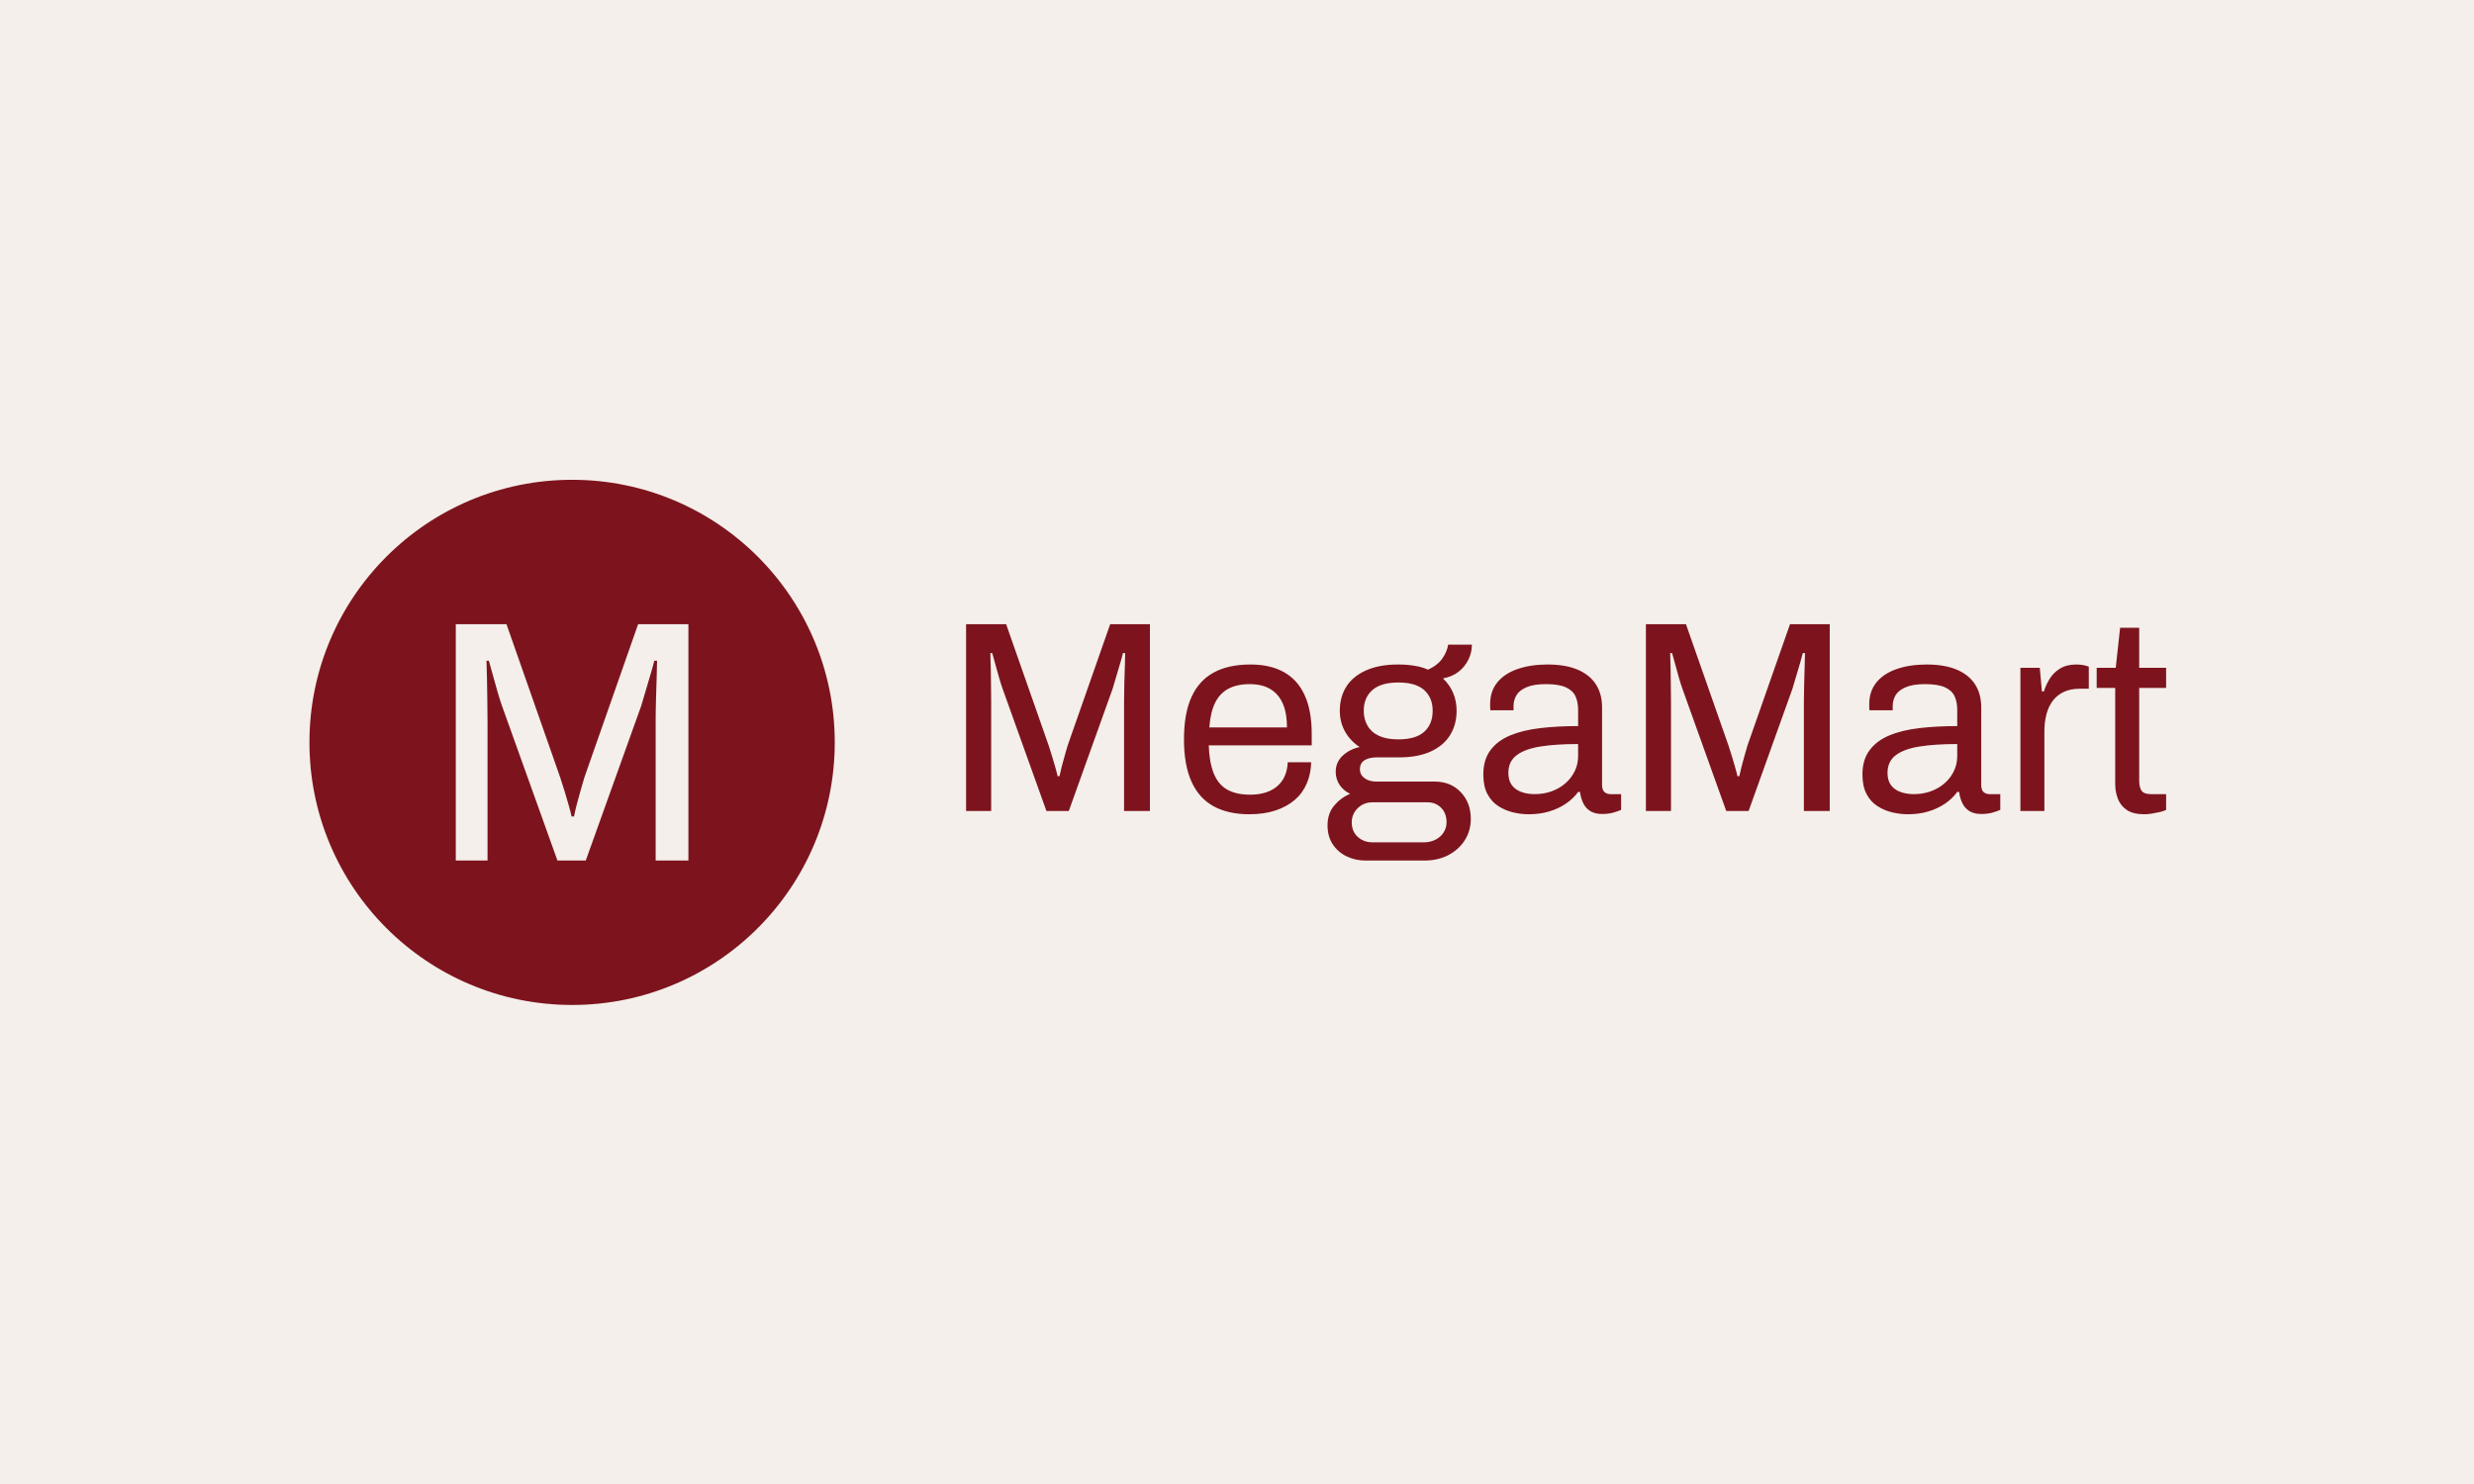 <svg xmlns="http://www.w3.org/2000/svg" version="1.1" xmlns:xlink="http://www.w3.org/1999/xlink" xmlns:svgjs="http://svgjs.dev/svgjs" width="100%" height="100%" viewBox="0 0 1000 600"><rect width="1000" height="600" x="0" y="0" fill="#f4efea"/><g><circle r="166.667" cx="363.023" cy="385.246" fill="#7d141d" transform="matrix(0.637,0,0,0.637,0,54.754)"/><path d="M309.359 460.246L289.223 460.246L289.223 310.246L321.386 310.246L355.492 407.553Q356.798 411.471 358.225 416.178Q359.652 420.886 360.837 425.046Q362.052 429.207 362.689 432.244L362.689 432.244L364.238 432.244Q364.876 428.964 365.969 424.712Q367.063 420.46 368.399 415.844Q369.705 411.258 370.798 407.553L370.798 407.553L404.904 310.246L436.824 310.246L436.824 460.246L416.05 460.246L416.05 372.353Q416.05 365.55 416.263 357.593Q416.506 349.606 416.719 342.924Q416.931 336.273 416.931 333.418L416.931 333.418L415.17 333.418Q414.532 336.273 412.983 341.406Q411.464 346.538 409.824 352.127Q408.184 357.684 406.879 362.058L406.879 362.058L371.679 460.246L353.73 460.246L318.531 362.058Q317.225 358.353 315.797 353.433Q314.37 348.513 312.943 343.258Q311.545 338.004 310.209 333.418L310.209 333.418L308.691 333.418Q308.903 338.217 309.025 345.324Q309.116 352.43 309.237 359.537Q309.359 366.644 309.359 372.353L309.359 372.353L309.359 460.246Z " fill="#f4efea" transform="matrix(0.637,0,0,0.637,0,54.754)"/><path d="M628.938 428.801L613.023 428.801L613.023 310.246L638.444 310.246L665.4 387.154Q666.432 390.251 667.56 393.971Q668.688 397.692 669.625 400.98Q670.585 404.269 671.089 406.669L671.089 406.669L672.313 406.669Q672.817 404.077 673.681 400.716Q674.545 397.356 675.602 393.707Q676.634 390.082 677.498 387.154L677.498 387.154L704.454 310.246L729.682 310.246L729.682 428.801L713.264 428.801L713.264 359.334Q713.264 353.957 713.432 347.668Q713.624 341.355 713.792 336.074Q713.96 330.817 713.96 328.561L713.96 328.561L712.567 328.561Q712.063 330.817 710.839 334.874Q709.639 338.93 708.343 343.347Q707.047 347.74 706.014 351.196L706.014 351.196L678.194 428.801L664.008 428.801L636.187 351.196Q635.155 348.268 634.027 344.379Q632.899 340.491 631.77 336.338Q630.666 332.185 629.61 328.561L629.61 328.561L628.41 328.561Q628.578 332.353 628.674 337.97Q628.746 343.587 628.842 349.204Q628.938 354.821 628.938 359.334L628.938 359.334L628.938 428.801ZM792.764 430.865L792.764 430.865Q779.298 430.865 770.033 425.776Q760.791 420.687 756.038 410.126Q751.286 399.588 751.286 383.337L751.286 383.337Q751.286 366.919 756.038 356.477Q760.791 346.011 770.129 340.923Q779.466 335.81 793.46 335.81L793.46 335.81Q806.254 335.81 814.896 340.755Q823.537 345.675 827.93 355.445Q832.347 365.19 832.347 379.881L832.347 379.881L832.347 387.154L767.008 387.154Q767.368 398.028 770.225 405.037Q773.057 412.046 778.77 415.239Q784.483 418.431 793.124 418.431L793.124 418.431Q798.981 418.431 803.398 416.967Q807.815 415.503 810.839 412.718Q813.864 409.958 815.4 406.165Q816.96 402.348 817.128 397.86L817.128 397.86L832.011 397.86Q831.819 405.133 829.226 411.254Q826.634 417.399 821.641 421.72Q816.624 426.04 809.351 428.465Q802.102 430.865 792.764 430.865ZM767.368 375.752L767.368 375.752L816.624 375.752Q816.624 368.143 814.896 362.958Q813.168 357.773 809.975 354.485Q806.758 351.196 802.534 349.732Q798.309 348.268 792.932 348.268L792.932 348.268Q784.987 348.268 779.466 351.196Q773.921 354.149 770.993 360.198Q768.064 366.247 767.368 375.752ZM903.734 460.246L866.576 460.246Q859.999 460.246 854.478 457.581Q848.933 454.893 845.645 449.876Q842.38 444.883 842.38 437.97L842.38 437.97Q842.38 430.361 846.605 425.344Q850.83 420.327 856.71 417.903L856.71 417.903Q852.39 415.839 849.965 412.118Q847.565 408.397 847.565 403.909L847.565 403.909Q847.565 397.86 851.958 393.707Q856.374 389.578 862.759 388.186L862.759 388.186Q856.879 384.394 853.518 378.417Q850.157 372.464 850.157 365.19L850.157 365.19Q850.157 356.549 854.214 349.996Q858.271 343.419 866.648 339.626Q875.025 335.81 887.123 335.81L887.123 335.81Q892.668 335.81 897.493 336.602Q902.342 337.37 906.134 339.098L906.134 339.098Q912.183 336.338 915.208 332.017Q918.232 327.696 918.928 323.208L918.928 323.208L933.979 323.208Q933.979 328.393 931.626 332.977Q929.298 337.538 925.337 340.563Q921.353 343.587 915.64 344.643L915.64 344.643Q919.961 348.772 922.121 353.957Q924.281 359.142 924.281 365.19L924.281 365.19Q924.281 373.832 920.225 380.505Q916.168 387.154 908.055 390.947Q899.917 394.763 887.651 394.763L887.651 394.763L873.489 394.763Q868.808 394.763 865.88 396.564Q862.927 398.388 862.927 402.348L862.927 402.348Q862.927 405.805 865.88 407.965Q868.808 410.126 873.489 410.126L873.489 410.126L910.455 410.126Q920.489 410.126 926.874 416.799Q933.283 423.448 933.283 433.817L933.283 433.817Q933.283 441.235 929.562 447.212Q925.842 453.165 919.192 456.717Q912.543 460.246 903.734 460.246L903.734 460.246ZM870.897 448.676L870.897 448.676L903.542 448.676Q907.527 448.676 910.815 447.044Q914.104 445.387 916 442.459Q917.896 439.506 917.896 436.05L917.896 436.05Q917.896 430.193 914.44 426.736Q910.983 423.28 905.798 423.28L905.798 423.28L870.897 423.28Q865.352 423.28 861.559 426.976Q857.743 430.697 857.743 436.05L857.743 436.05Q857.743 441.763 861.559 445.219Q865.352 448.676 870.897 448.676ZM887.315 383.337L887.315 383.337Q898.357 383.337 903.734 378.513Q909.087 373.664 909.087 365.19L909.087 365.19Q909.087 356.909 903.734 352.06Q898.357 347.236 887.315 347.236L887.315 347.236Q876.25 347.236 870.801 352.06Q865.352 356.909 865.352 365.19L865.352 365.19Q865.352 370.567 867.776 374.696Q870.201 378.849 875.025 381.105Q879.874 383.337 887.315 383.337ZM970.081 430.865L970.081 430.865Q965.088 430.865 960.071 429.665Q955.054 428.465 950.734 425.68Q946.413 422.92 943.82 417.999Q941.228 413.078 941.228 405.637L941.228 405.637Q941.228 396.299 945.717 390.251Q950.205 384.202 958.247 380.841Q966.288 377.48 977.354 376.184Q988.42 374.888 1001.382 374.888L1001.382 374.888L1001.382 364.518Q1001.382 359.502 999.653 355.877Q997.925 352.228 993.508 350.26Q989.092 348.268 980.978 348.268L980.978 348.268Q973.201 348.268 968.616 350.26Q964.032 352.228 962.231 355.349Q960.407 358.469 960.407 362.262L960.407 362.262L960.407 364.854L945.717 364.854Q945.549 363.99 945.549 363.126Q945.549 362.262 945.549 361.062L945.549 361.062Q945.549 352.757 950.133 347.14Q954.718 341.523 962.999 338.666Q971.305 335.81 982.011 335.81L982.011 335.81Q993.412 335.81 1001.118 339.098Q1008.799 342.387 1012.687 348.436Q1016.576 354.485 1016.576 362.958L1016.576 362.958L1016.576 412.214Q1016.576 415.503 1018.136 416.799Q1019.697 418.095 1021.929 418.095L1021.929 418.095L1028.674 418.095L1028.674 428.105Q1026.25 429.137 1023.321 429.929Q1020.393 430.697 1016.576 430.697L1016.576 430.697Q1012.087 430.697 1009.159 428.897Q1006.206 427.072 1004.646 423.88Q1003.11 420.687 1002.582 416.703L1002.582 416.703L1001.382 416.703Q998.261 421.023 993.508 424.216Q988.756 427.408 982.875 429.137Q976.994 430.865 970.081 430.865ZM973.897 418.095L973.897 418.095Q979.418 418.095 984.339 416.367Q989.284 414.638 993.076 411.422Q996.869 408.229 999.125 403.741Q1001.382 399.252 1001.382 393.899L1001.382 393.899L1001.382 386.29Q987.363 386.29 977.522 387.85Q967.68 389.386 962.399 393.371Q957.119 397.356 957.119 404.605L957.119 404.605Q957.119 409.262 959.207 412.214Q961.271 415.142 965.088 416.607Q968.88 418.095 973.897 418.095ZM1060.311 428.801L1044.397 428.801L1044.397 310.246L1069.817 310.246L1096.773 387.154Q1097.805 390.251 1098.933 393.971Q1100.061 397.692 1100.998 400.98Q1101.958 404.269 1102.486 406.669L1102.486 406.669L1103.686 406.669Q1104.214 404.077 1105.078 400.716Q1105.942 397.356 1106.975 393.707Q1108.007 390.082 1108.871 387.154L1108.871 387.154L1135.827 310.246L1161.055 310.246L1161.055 428.801L1144.637 428.801L1144.637 359.334Q1144.637 353.957 1144.829 347.668Q1144.997 341.355 1145.165 336.074Q1145.333 330.817 1145.333 328.561L1145.333 328.561L1143.964 328.561Q1143.436 330.817 1142.236 334.874Q1141.012 338.93 1139.716 343.347Q1138.42 347.74 1137.387 351.196L1137.387 351.196L1109.567 428.801L1095.381 428.801L1067.56 351.196Q1066.528 348.268 1065.4 344.379Q1064.272 340.491 1063.168 336.338Q1062.039 332.185 1061.007 328.561L1061.007 328.561L1059.783 328.561Q1059.951 332.353 1060.047 337.97Q1060.143 343.587 1060.215 349.204Q1060.311 354.821 1060.311 359.334L1060.311 359.334L1060.311 428.801ZM1210.671 430.865L1210.671 430.865Q1205.654 430.865 1200.638 429.665Q1195.621 428.465 1191.3 425.68Q1186.979 422.92 1184.387 417.999Q1181.795 413.078 1181.795 405.637L1181.795 405.637Q1181.795 396.299 1186.307 390.251Q1190.796 384.202 1198.837 380.841Q1206.855 377.48 1217.92 376.184Q1228.986 374.888 1241.948 374.888L1241.948 374.888L1241.948 364.518Q1241.948 359.502 1240.22 355.877Q1238.492 352.228 1234.075 350.26Q1229.682 348.268 1221.545 348.268L1221.545 348.268Q1213.768 348.268 1209.207 350.26Q1204.622 352.228 1202.798 355.349Q1200.998 358.469 1200.998 362.262L1200.998 362.262L1200.998 364.854L1186.307 364.854Q1186.115 363.99 1186.115 363.126Q1186.115 362.262 1186.115 361.062L1186.115 361.062Q1186.115 352.757 1190.7 347.14Q1195.285 341.523 1203.59 338.666Q1211.871 335.81 1222.601 335.81L1222.601 335.81Q1234.003 335.81 1241.684 339.098Q1249.389 342.387 1253.278 348.436Q1257.167 354.485 1257.167 362.958L1257.167 362.958L1257.167 412.214Q1257.167 415.503 1258.703 416.799Q1260.263 418.095 1262.519 418.095L1262.519 418.095L1269.265 418.095L1269.265 428.105Q1266.84 429.137 1263.888 429.929Q1260.959 430.697 1257.167 430.697L1257.167 430.697Q1252.654 430.697 1249.725 428.897Q1246.797 427.072 1245.237 423.88Q1243.676 420.687 1243.148 416.703L1243.148 416.703L1241.948 416.703Q1238.828 421.023 1234.075 424.216Q1229.322 427.408 1223.465 429.137Q1217.584 430.865 1210.671 430.865ZM1214.464 418.095L1214.464 418.095Q1220.009 418.095 1224.929 416.367Q1229.85 414.638 1233.643 411.422Q1237.459 408.229 1239.692 403.741Q1241.948 399.252 1241.948 393.899L1241.948 393.899L1241.948 386.29Q1227.954 386.29 1218.088 387.85Q1208.247 389.386 1202.966 393.371Q1197.709 397.356 1197.709 404.605L1197.709 404.605Q1197.709 409.262 1199.773 412.214Q1201.862 415.142 1205.654 416.607Q1209.447 418.095 1214.464 418.095ZM1297.253 428.801L1282.035 428.801L1282.035 337.898L1294.325 337.898L1295.693 352.925L1296.917 352.925Q1298.285 348.604 1300.71 344.715Q1303.134 340.827 1307.287 338.33Q1311.415 335.81 1317.464 335.81L1317.464 335.81Q1320.057 335.81 1322.217 336.242Q1324.377 336.674 1325.433 337.202L1325.433 337.202L1325.433 351.196L1319.721 351.196Q1313.84 351.196 1309.615 353.189Q1305.366 355.181 1302.606 358.805Q1299.845 362.43 1298.549 367.447Q1297.253 372.464 1297.253 378.153L1297.253 378.153L1297.253 428.801ZM1360.671 430.865L1360.671 430.865Q1353.59 430.865 1349.629 428.201Q1345.645 425.512 1343.916 421.119Q1342.188 416.703 1342.188 411.686L1342.188 411.686L1342.188 350.692L1330.426 350.692L1330.426 337.898L1342.524 337.898L1345.309 312.478L1357.407 312.478L1357.407 337.898L1374.497 337.898L1374.497 350.692L1357.407 350.692L1357.407 409.454Q1357.407 413.774 1358.943 415.935Q1360.503 418.095 1364.824 418.095L1364.824 418.095L1374.497 418.095L1374.497 428.105Q1372.769 428.969 1370.369 429.497Q1367.944 430.001 1365.424 430.433Q1362.927 430.865 1360.671 430.865Z " fill="#7d141d" transform="matrix(0.637,0,0,0.637,0,54.754)"/></g></svg>